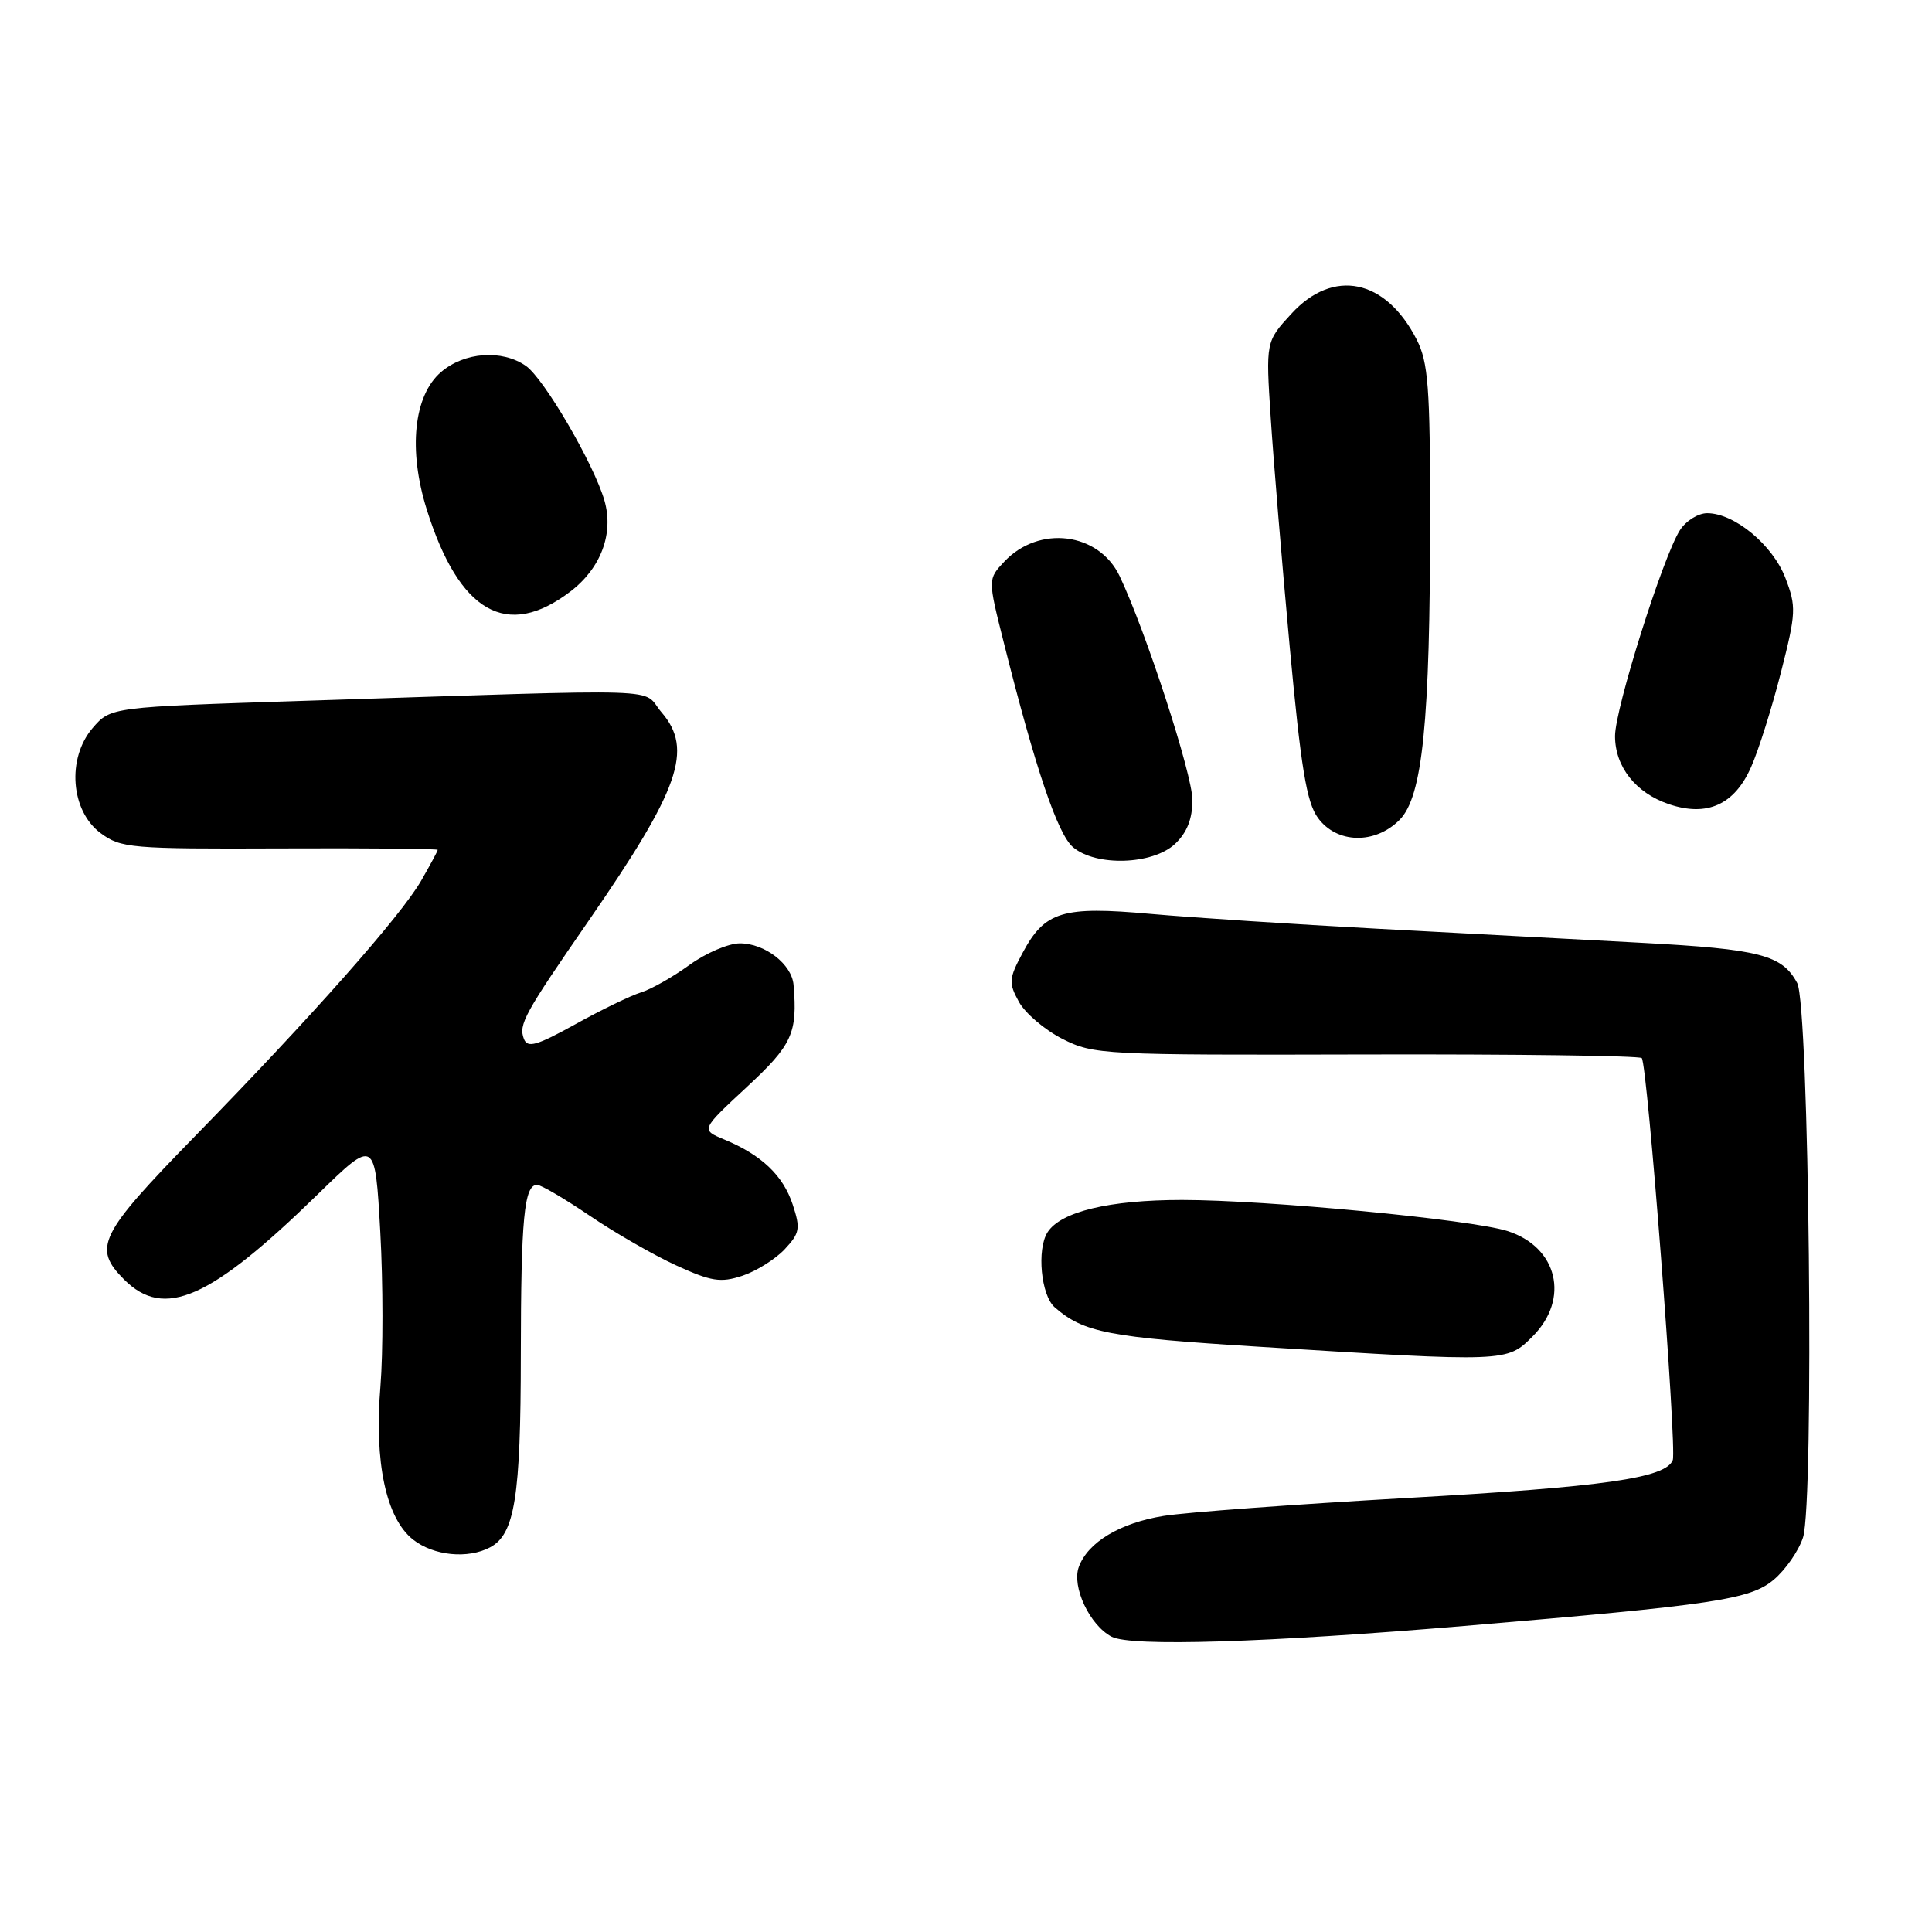 <?xml version="1.0" encoding="UTF-8" standalone="no"?>
<!DOCTYPE svg PUBLIC "-//W3C//DTD SVG 1.1//EN" "http://www.w3.org/Graphics/SVG/1.1/DTD/svg11.dtd" >
<svg xmlns="http://www.w3.org/2000/svg" xmlns:xlink="http://www.w3.org/1999/xlink" version="1.1" viewBox="0 0 256 256">
 <g >
 <path fill="currentColor"
d=" M 194.00 215.45 C 227.26 212.64 231.91 211.95 235.03 209.32 C 236.59 208.01 238.34 205.49 238.91 203.72 C 240.41 199.08 239.72 133.22 238.14 130.26 C 236.14 126.53 233.22 125.77 217.57 124.93 C 209.28 124.49 193.50 123.64 182.50 123.06 C 171.50 122.47 158.00 121.59 152.50 121.10 C 140.76 120.04 138.45 120.75 135.50 126.26 C 133.67 129.68 133.63 130.23 135.01 132.75 C 135.84 134.26 138.44 136.47 140.78 137.66 C 144.92 139.75 146.07 139.81 181.00 139.72 C 200.78 139.67 217.22 139.89 217.54 140.20 C 218.29 140.95 222.22 191.97 221.65 193.47 C 220.73 195.86 212.54 197.02 186.42 198.49 C 171.61 199.33 157.10 200.39 154.17 200.87 C 148.41 201.80 144.15 204.35 142.95 207.62 C 141.98 210.24 144.40 215.37 147.31 216.88 C 149.89 218.21 167.68 217.66 194.00 215.45 Z  M 64.96 205.02 C 68.21 203.28 69.00 198.34 69.01 179.60 C 69.03 161.38 69.45 157.00 71.17 157.00 C 71.69 157.00 74.82 158.84 78.14 161.09 C 81.45 163.34 86.60 166.30 89.59 167.67 C 94.25 169.80 95.48 170.00 98.36 169.05 C 100.20 168.44 102.72 166.86 103.96 165.55 C 105.98 163.39 106.09 162.80 105.03 159.59 C 103.76 155.75 100.90 153.03 95.97 150.99 C 92.86 149.70 92.86 149.70 98.93 144.06 C 104.98 138.45 105.69 136.91 105.15 130.50 C 104.92 127.76 101.35 125.00 98.04 125.00 C 96.53 125.00 93.51 126.29 91.33 127.88 C 89.15 129.46 86.27 131.09 84.93 131.50 C 83.59 131.91 79.69 133.80 76.25 135.71 C 71.12 138.55 69.90 138.90 69.42 137.66 C 68.69 135.75 69.45 134.37 78.05 121.93 C 90.05 104.56 91.89 99.31 87.67 94.40 C 84.82 91.09 90.19 91.26 40.08 92.87 C 14.67 93.69 14.67 93.69 12.28 96.46 C 8.83 100.48 9.35 107.45 13.34 110.40 C 16.01 112.38 17.33 112.50 37.09 112.42 C 48.59 112.37 58.00 112.46 58.00 112.61 C 58.00 112.76 57.01 114.60 55.81 116.69 C 53.10 121.39 41.38 134.63 25.80 150.59 C 13.10 163.60 12.25 165.34 16.45 169.55 C 21.76 174.85 27.84 172.17 42.10 158.26 C 49.70 150.85 49.70 150.85 50.39 163.24 C 50.77 170.06 50.77 179.26 50.41 183.68 C 49.57 193.75 51.15 201.19 54.74 204.01 C 57.46 206.15 62.01 206.60 64.96 205.02 Z  M 203.08 177.08 C 208.04 172.11 206.40 165.24 199.75 163.12 C 194.96 161.59 167.81 159.00 156.63 159.00 C 146.98 159.00 140.54 160.55 138.80 163.29 C 137.36 165.56 137.94 171.64 139.75 173.22 C 143.60 176.58 146.88 177.21 166.84 178.45 C 199.77 180.50 199.65 180.50 203.08 177.08 Z  M 155.69 111.83 C 157.29 110.32 158.00 108.52 158.00 105.99 C 158.00 102.62 151.85 83.70 148.36 76.34 C 145.60 70.53 137.67 69.53 133.07 74.42 C 130.89 76.74 130.89 76.74 133.00 85.12 C 137.18 101.78 140.13 110.51 142.17 112.25 C 145.20 114.84 152.73 114.60 155.69 111.83 Z  M 185.44 108.65 C 188.50 105.59 189.50 95.75 189.50 68.50 C 189.50 51.29 189.25 48.01 187.72 45.00 C 183.61 36.94 176.67 35.51 171.11 41.58 C 167.72 45.27 167.72 45.27 168.38 55.39 C 168.74 60.95 169.87 74.57 170.89 85.65 C 172.38 101.73 173.13 106.32 174.63 108.37 C 177.12 111.79 182.17 111.92 185.44 108.65 Z  M 232.04 101.61 C 233.04 99.35 234.81 93.71 235.99 89.07 C 238.00 81.18 238.03 80.38 236.57 76.57 C 234.88 72.19 229.82 68.00 226.21 68.00 C 225.02 68.00 223.40 69.01 222.60 70.25 C 220.35 73.76 214.00 93.91 214.00 97.53 C 214.00 101.60 216.74 105.06 221.12 106.55 C 226.20 108.28 229.84 106.63 232.04 101.61 Z  M 75.59 78.37 C 79.63 75.28 81.35 70.69 80.09 66.32 C 78.71 61.52 72.10 50.18 69.69 48.49 C 66.52 46.28 61.53 46.64 58.43 49.31 C 54.81 52.42 54.07 59.63 56.55 67.52 C 60.85 81.19 67.17 84.79 75.59 78.37 Z "/>
</g>
</svg>